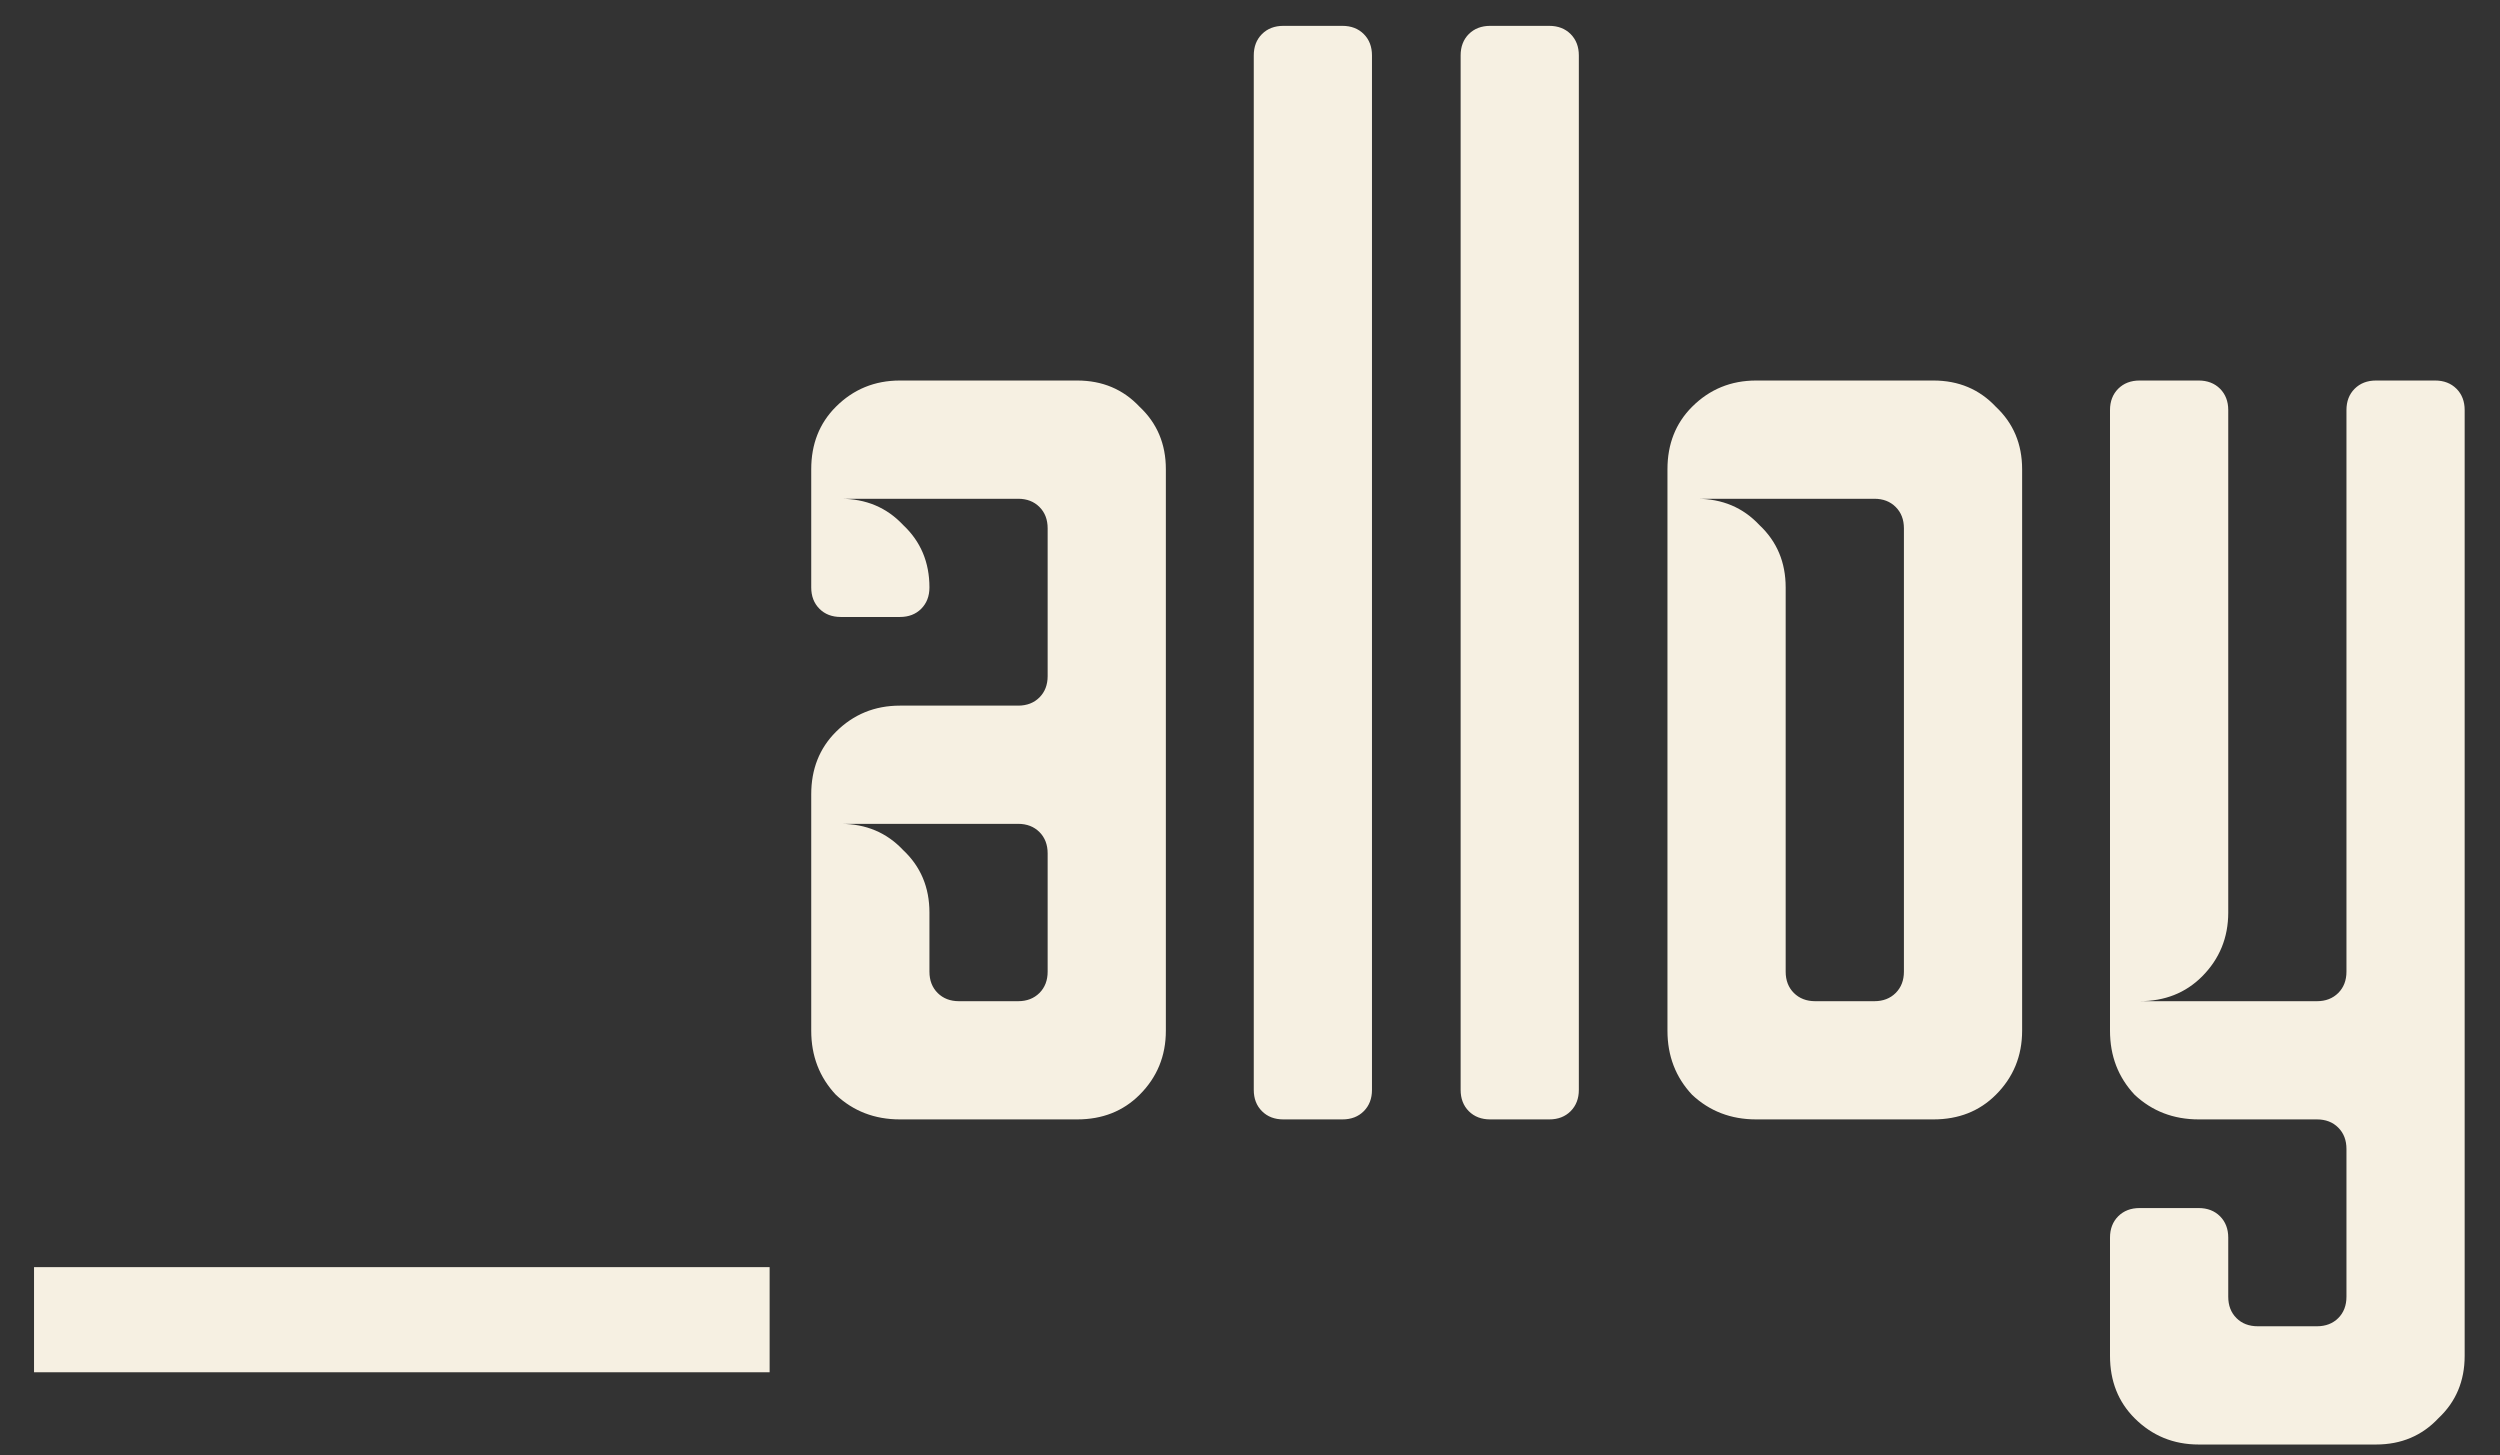 <svg width="67" height="39" viewBox="0 0 67 39" fill="none" xmlns="http://www.w3.org/2000/svg">
<rect x="0" y="0" width="67" height="39" fill="#333333" stroke="none"/>
<path d="M20.626 36.777H0.912V33.96H20.626V36.777ZM28.869 10.198C29.544 10.198 30.101 10.433 30.541 10.902C31.011 11.342 31.245 11.9 31.245 12.575V27.624C31.245 28.299 31.011 28.871 30.541 29.34C30.101 29.78 29.544 30 28.869 30H24.117C23.442 30 22.87 29.78 22.401 29.34C21.961 28.871 21.741 28.299 21.741 27.624V21.287C21.741 20.613 21.961 20.055 22.401 19.615C22.87 19.146 23.442 18.911 24.117 18.911H27.285C27.52 18.911 27.71 18.838 27.857 18.691C28.004 18.544 28.077 18.354 28.077 18.119V14.159C28.077 13.924 28.004 13.733 27.857 13.587C27.71 13.44 27.52 13.367 27.285 13.367H22.533C23.207 13.367 23.765 13.601 24.205 14.071C24.674 14.511 24.909 15.068 24.909 15.743C24.909 15.977 24.835 16.168 24.689 16.315C24.542 16.462 24.352 16.535 24.117 16.535H22.533C22.298 16.535 22.107 16.462 21.961 16.315C21.814 16.168 21.741 15.977 21.741 15.743V12.575C21.741 11.9 21.961 11.342 22.401 10.902C22.87 10.433 23.442 10.198 24.117 10.198H28.869ZM28.077 22.871C28.077 22.637 28.004 22.446 27.857 22.299C27.71 22.153 27.52 22.079 27.285 22.079H22.533C23.207 22.079 23.765 22.314 24.205 22.783C24.674 23.223 24.909 23.781 24.909 24.456V26.04C24.909 26.274 24.982 26.465 25.129 26.612C25.276 26.758 25.466 26.832 25.701 26.832H27.285C27.52 26.832 27.71 26.758 27.857 26.612C28.004 26.465 28.077 26.274 28.077 26.04V22.871ZM35.977 0.693C36.212 0.693 36.403 0.767 36.549 0.913C36.696 1.06 36.769 1.251 36.769 1.486V29.208C36.769 29.443 36.696 29.633 36.549 29.78C36.403 29.927 36.212 30 35.977 30H34.393C34.158 30 33.968 29.927 33.821 29.78C33.674 29.633 33.601 29.443 33.601 29.208V1.486C33.601 1.251 33.674 1.06 33.821 0.913C33.968 0.767 34.158 0.693 34.393 0.693H35.977ZM41.521 0.693C41.755 0.693 41.946 0.767 42.093 0.913C42.239 1.06 42.313 1.251 42.313 1.486V29.208C42.313 29.443 42.239 29.633 42.093 29.78C41.946 29.927 41.755 30 41.521 30H39.937C39.702 30 39.511 29.927 39.364 29.78C39.218 29.633 39.145 29.443 39.145 29.208V1.486C39.145 1.251 39.218 1.06 39.364 0.913C39.511 0.767 39.702 0.693 39.937 0.693H41.521ZM51.817 10.198C52.491 10.198 53.049 10.433 53.489 10.902C53.958 11.342 54.193 11.9 54.193 12.575V27.624C54.193 28.299 53.958 28.871 53.489 29.34C53.049 29.78 52.491 30 51.817 30H47.064C46.389 30 45.817 29.78 45.348 29.34C44.908 28.871 44.688 28.299 44.688 27.624V12.575C44.688 11.9 44.908 11.342 45.348 10.902C45.817 10.433 46.389 10.198 47.064 10.198H51.817ZM51.025 14.159C51.025 13.924 50.951 13.733 50.804 13.587C50.658 13.44 50.467 13.367 50.232 13.367H45.48C46.155 13.367 46.712 13.601 47.152 14.071C47.621 14.511 47.856 15.068 47.856 15.743V26.04C47.856 26.274 47.929 26.465 48.076 26.612C48.223 26.758 48.414 26.832 48.648 26.832H50.232C50.467 26.832 50.658 26.758 50.804 26.612C50.951 26.465 51.025 26.274 51.025 26.04V14.159ZM66.053 36.337C66.053 37.011 65.819 37.569 65.349 38.009C64.909 38.478 64.352 38.713 63.677 38.713H58.925C58.25 38.713 57.678 38.478 57.208 38.009C56.768 37.569 56.548 37.011 56.548 36.337V33.168C56.548 32.934 56.622 32.743 56.768 32.596C56.915 32.45 57.106 32.376 57.34 32.376H58.925C59.159 32.376 59.35 32.45 59.497 32.596C59.643 32.743 59.717 32.934 59.717 33.168V34.752C59.717 34.987 59.79 35.178 59.937 35.325C60.083 35.471 60.274 35.544 60.509 35.544H62.093C62.328 35.544 62.518 35.471 62.665 35.325C62.812 35.178 62.885 34.987 62.885 34.752V30.792C62.885 30.557 62.812 30.367 62.665 30.22C62.518 30.073 62.328 30 62.093 30H58.925C58.25 30 57.678 29.78 57.208 29.34C56.768 28.871 56.548 28.299 56.548 27.624V10.99C56.548 10.756 56.622 10.565 56.768 10.418C56.915 10.272 57.106 10.198 57.34 10.198H58.925C59.159 10.198 59.35 10.272 59.497 10.418C59.643 10.565 59.717 10.756 59.717 10.99V24.456C59.717 25.13 59.482 25.702 59.013 26.172C58.572 26.612 58.015 26.832 57.34 26.832H62.093C62.328 26.832 62.518 26.758 62.665 26.612C62.812 26.465 62.885 26.274 62.885 26.04V10.99C62.885 10.756 62.958 10.565 63.105 10.418C63.252 10.272 63.442 10.198 63.677 10.198H65.261C65.496 10.198 65.686 10.272 65.833 10.418C65.98 10.565 66.053 10.756 66.053 10.99V36.337Z" fill="#F6F0E2"/>
</svg>
